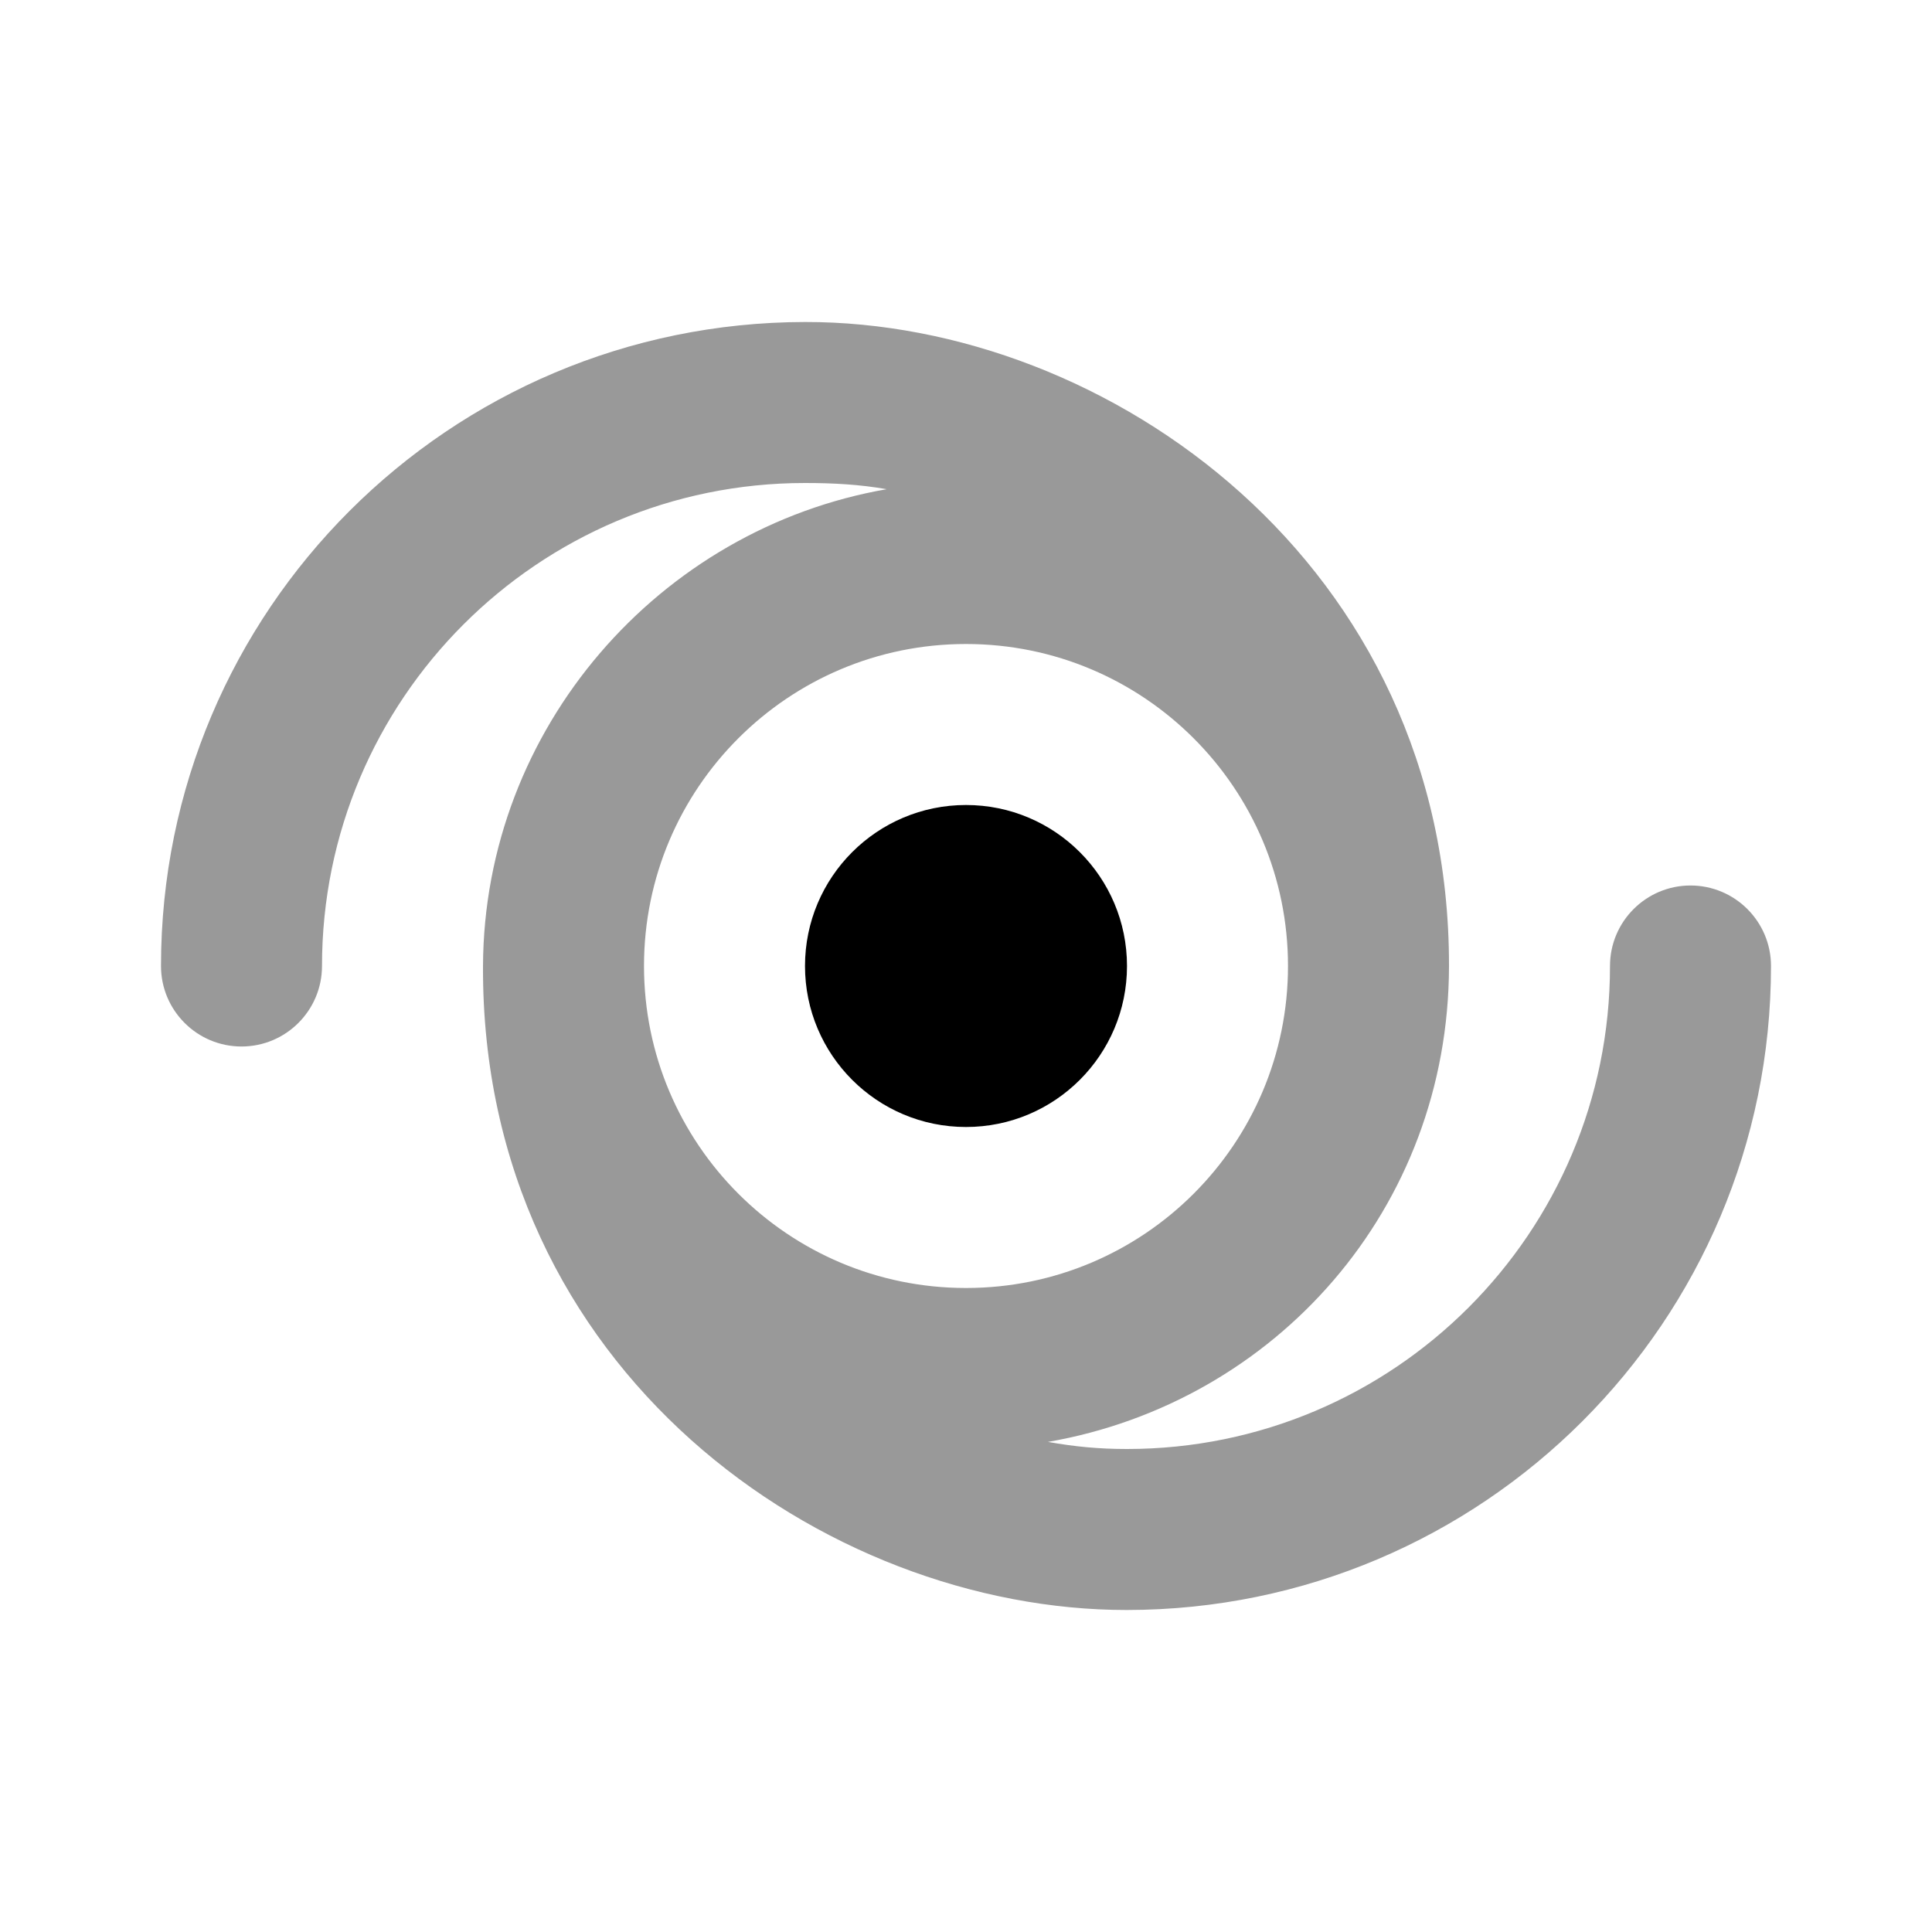<svg width="24" height="24" viewBox="0 0 24 24" fill="none" xmlns="http://www.w3.org/2000/svg">
<path d="M10 4C5.582 4.007 2 7.582 2 12C2 12.552 2.448 13 3 13C3.552 13 4 12.552 4 12C4 8.686 6.686 6 10 6C10.353 6 10.679 6.018 11.015 6.077C8.194 6.567 6.013 9.039 6 12C5.978 17.026 10.244 20.003 14 20C18.418 19.996 22 16.418 22 12C22 11.448 21.552 11 21 11C20.448 11 20 11.448 20 12C20 15.314 17.314 18 14 18C13.647 18 13.354 17.971 13.018 17.912C15.839 17.422 17.996 15.02 18 12C18.007 7.001 13.762 3.994 10 4ZM12 8C14.209 8 16 9.791 16 12C16 14.209 14.209 16 12 16C9.791 16 8 14.209 8 12C8 9.791 9.791 8 12 8Z" fill="black" fill-opacity="0.4"/>
<circle cx="12" cy="12" r="2" fill="black"/>
</svg>
